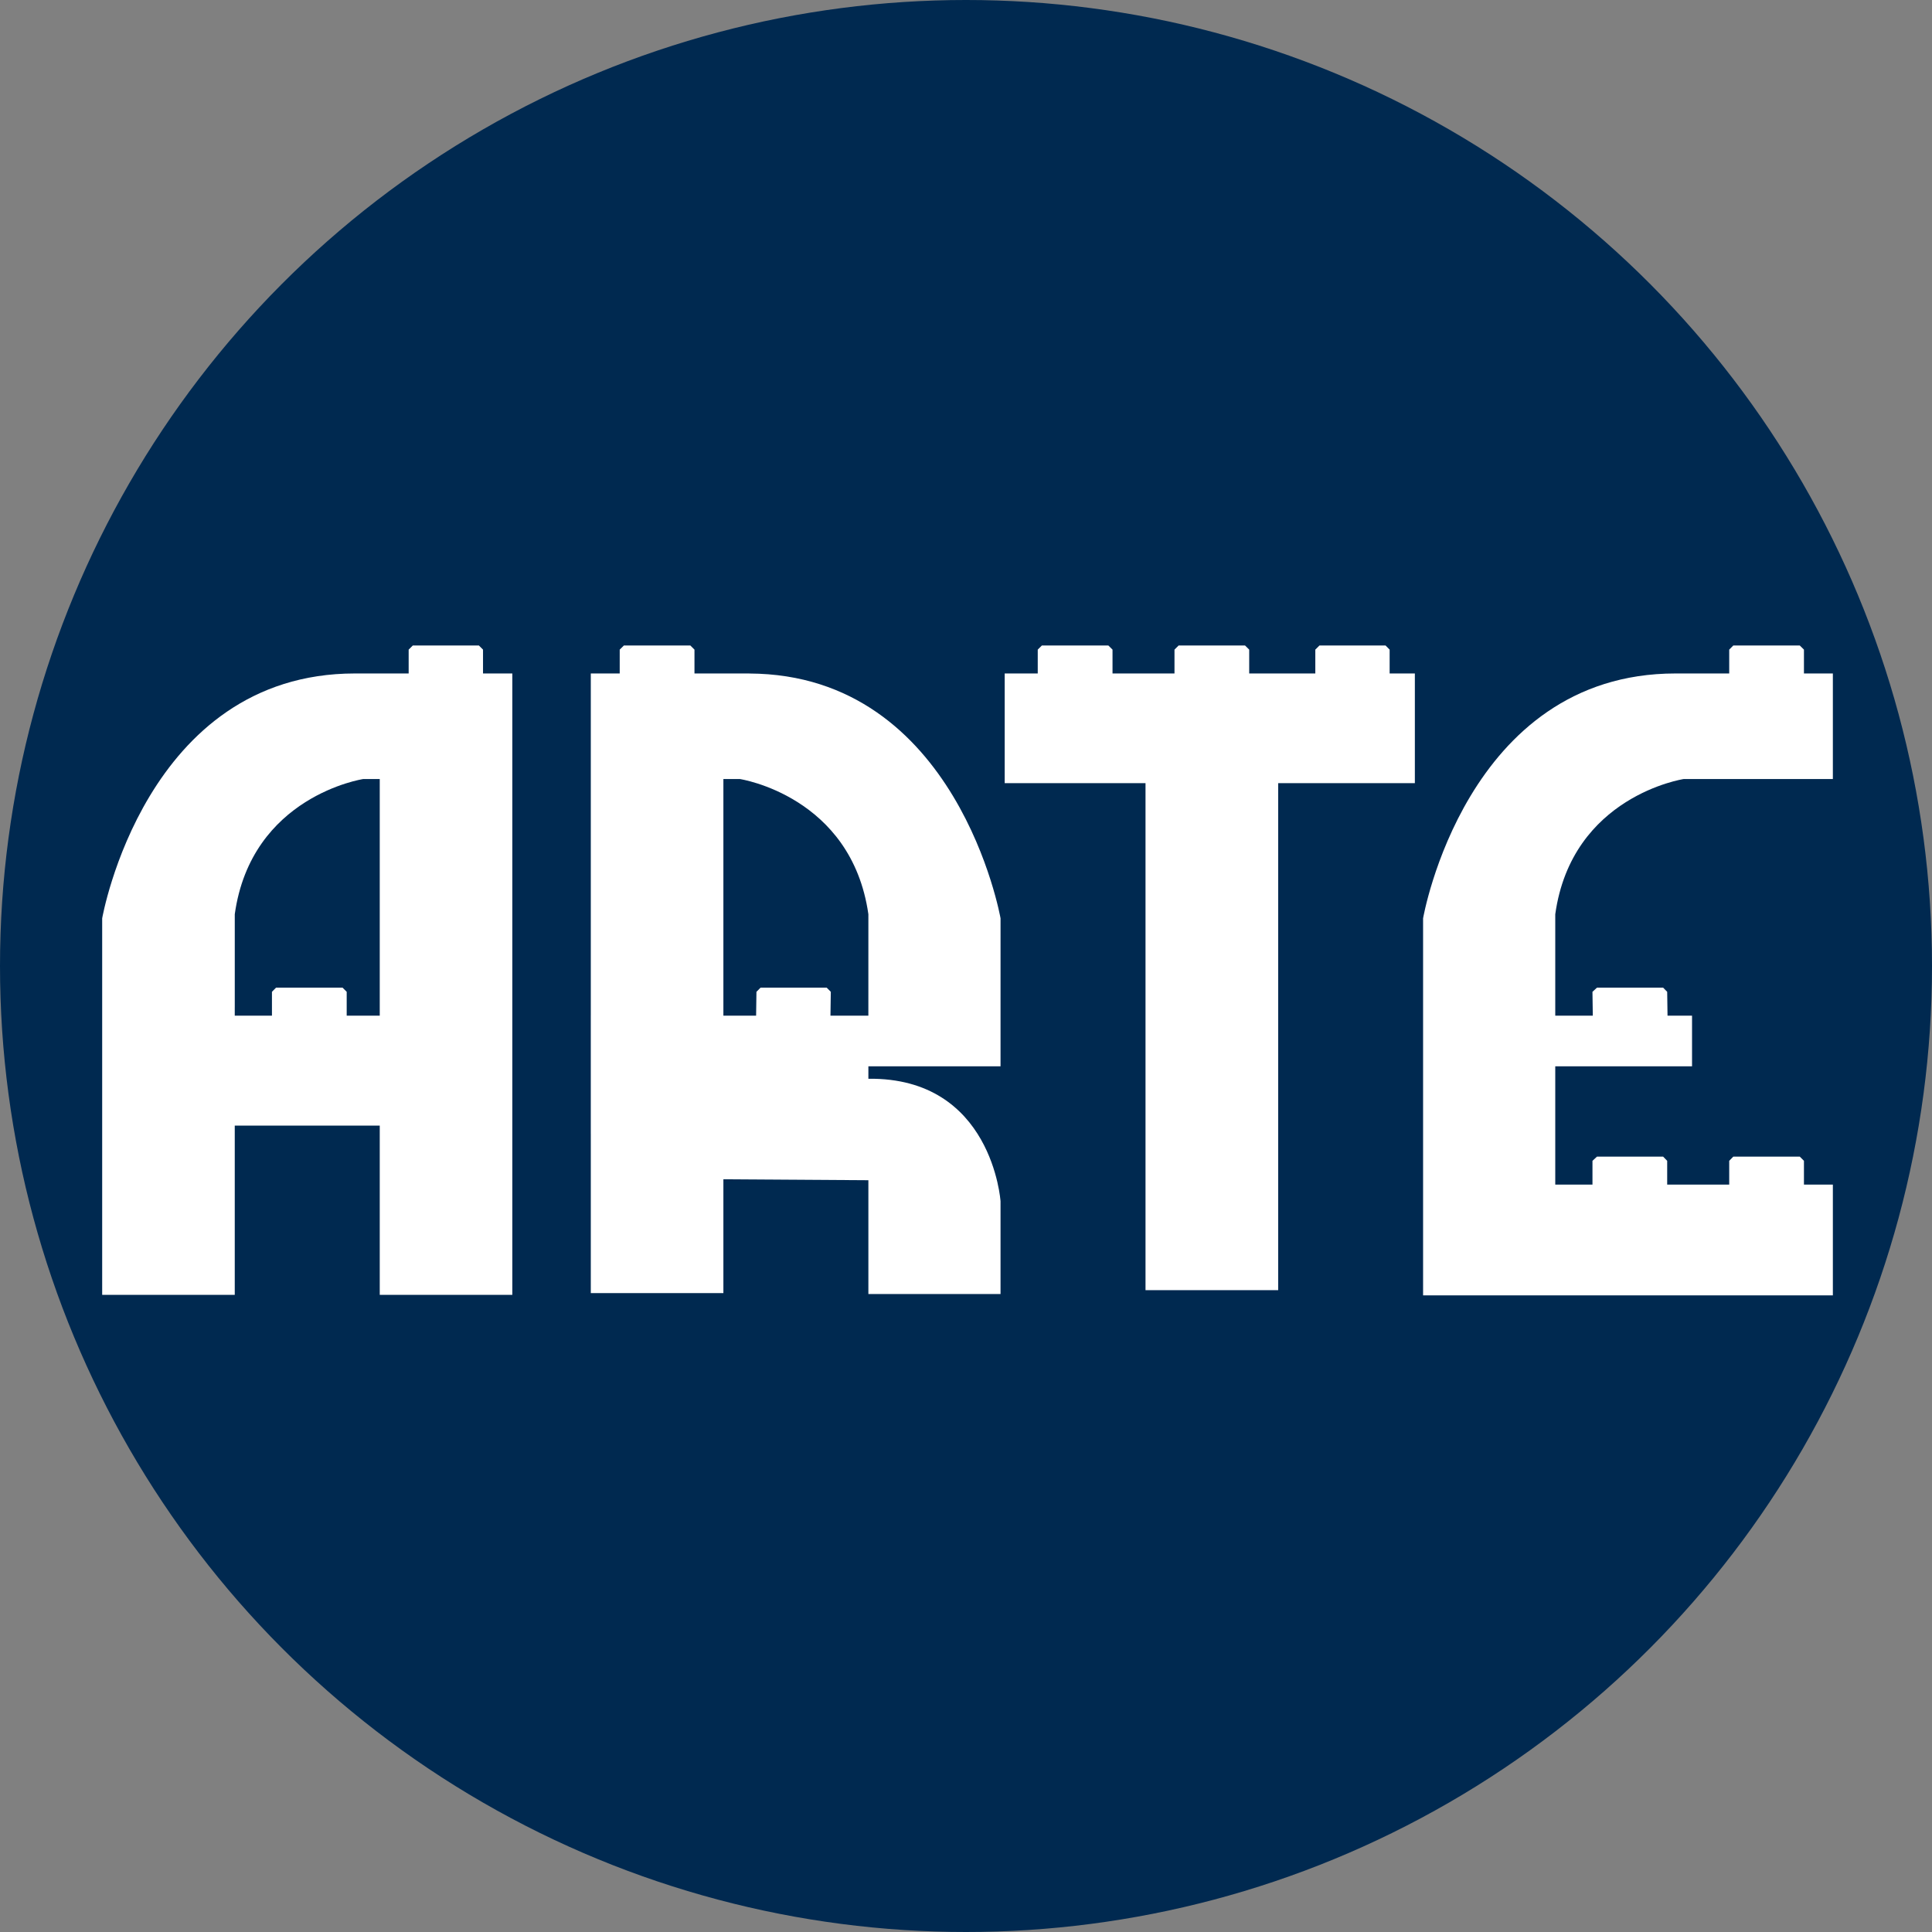 <?xml version="1.0" encoding="UTF-8" standalone="no"?>
<svg
   xmlns:dc="http://purl.org/dc/elements/1.1/"
   xmlns:cc="http://creativecommons.org/ns#"
   xmlns:rdf="http://www.w3.org/1999/02/22-rdf-syntax-ns#"
   xmlns:svg="http://www.w3.org/2000/svg"
   xmlns="http://www.w3.org/2000/svg"
   xmlns:sodipodi="http://sodipodi.sourceforge.net/DTD/sodipodi-0.dtd"
   xmlns:inkscape="http://www.inkscape.org/namespaces/inkscape"
   id="svg4560"
   version="1.1"
   viewBox="0 0 64.256 64.256"
   height="64.256mm"
   width="64.256mm"
   sodipodi:docname="favicon.svg"
   inkscape:version="0.92.1 r15371"
   inkscape:export-filename="C:\Users\Tito\Projects\0937\arteempecas.pt\assets\icon.png"
   inkscape:export-xdpi="202.39059"
   inkscape:export-ydpi="202.39059">
  <rect x="0" y="0" width="64.256" height="64.256" fill="#808080" stroke="none"/>
  <sodipodi:namedview
     pagecolor="#ffffff"
     bordercolor="#666666"
     borderopacity="1"
     objecttolerance="10"
     gridtolerance="10"
     guidetolerance="10"
     inkscape:pageopacity="0"
     inkscape:pageshadow="2"
     inkscape:window-width="1600"
     inkscape:window-height="837"
     id="namedview4530"
     showgrid="false"
     inkscape:zoom="3.1905834"
     inkscape:cx="88.289052"
     inkscape:cy="144.80046"
     inkscape:window-x="-8"
     inkscape:window-y="-8"
     inkscape:window-maximized="1"
     inkscape:current-layer="layer1" />
  <defs
     id="defs4554" />
  <g
     transform="translate(-72.872,-116.372)"
     id="layer1">
    <circle
       r="32.128"
       cy="148.5"
       cx="105"
       id="path5311"
       style="opacity:1;fill:#002950;fill-opacity:1;stroke:none;stroke-width:0.2;stroke-miterlimit:4;stroke-dasharray:none;stroke-opacity:1;paint-order:stroke fill markers" />
    <path
       style="fill:#ffffff;fill-opacity:1;stroke-width:3.15"
       d="M 51.807 81.014 L 51.289 81.531 L 51.289 84.523 L 44.547 84.523 C 18.2 84.523 12.824 115.256 12.824 115.256 L 12.824 123.666 L 12.824 126.432 L 12.824 133.828 L 12.824 141.271 L 12.824 162.508 L 29.463 162.508 L 29.463 141.271 L 47.66 141.271 L 47.66 162.508 L 64.299 162.508 L 64.299 126.434 L 64.299 104.65 L 64.299 98.855 L 64.299 90.887 L 64.299 84.525 L 60.621 84.525 L 60.621 81.531 L 60.104 81.014 L 51.807 81.014 z M 78.299 81.014 L 77.777 81.531 L 77.777 84.525 L 74.148 84.525 L 74.148 90.887 L 74.148 91.928 L 74.148 97.773 L 74.148 98.855 L 74.148 104.65 L 74.148 105.738 L 74.148 126.434 L 74.148 127.469 L 74.146 127.469 L 74.146 133.828 L 74.146 142.279 L 74.148 142.279 L 74.148 162.291 L 90.789 162.291 L 90.789 148.006 L 108.986 148.123 L 108.986 162.406 L 125.572 162.406 L 125.572 150.762 C 125.572 150.762 124.541 135.203 108.986 135.389 L 108.986 133.828 L 125.572 133.828 L 125.572 127.469 L 125.574 115.256 C 125.574 115.256 120.214 84.64 94.039 84.529 L 94.039 84.525 L 93.953 84.525 C 93.935 84.525 93.918 84.523 93.9 84.523 L 93.844 84.525 L 87.16 84.525 L 87.16 81.531 L 86.643 81.014 L 78.299 81.014 z M 130.76 81.014 L 130.242 81.531 L 130.242 84.525 L 126.094 84.525 L 126.094 90.887 L 126.094 98.289 L 143.768 98.289 L 143.768 99.377 L 143.768 119.502 L 143.768 120.586 L 143.768 140.711 L 143.768 161.92 L 160.418 161.92 L 160.418 140.711 L 160.418 120.586 L 160.418 119.502 L 160.418 99.377 L 160.418 98.289 L 177.572 98.289 L 177.572 90.887 L 177.572 84.525 L 174.406 84.525 L 174.406 81.531 L 173.896 81.014 L 165.596 81.014 L 165.078 81.531 L 165.078 84.525 L 156.781 84.525 L 156.781 81.531 L 156.26 81.014 L 147.922 81.014 L 147.404 81.531 L 147.404 84.525 L 139.627 84.525 L 139.627 81.531 L 139.105 81.014 L 130.76 81.014 z M 217.537 81.014 L 217.025 81.531 L 217.025 84.525 L 212.357 84.525 L 212.357 84.523 L 210.287 84.523 C 183.93 84.523 178.604 115.256 178.604 115.256 L 178.604 126.432 L 178.604 127.469 L 178.604 133.828 L 178.604 156.213 L 178.604 162.574 L 230.033 162.574 L 230.033 156.213 L 230.033 148.676 L 226.404 148.676 L 226.404 145.688 L 225.883 145.162 L 217.537 145.162 L 217.025 145.688 L 217.025 148.676 L 209.24 148.676 L 209.24 145.688 L 208.73 145.162 L 200.43 145.162 L 199.863 145.688 L 199.863 148.676 L 195.193 148.676 L 195.193 133.828 L 212.359 133.828 L 212.359 127.469 L 209.283 127.469 L 209.24 124.477 L 208.73 123.955 L 200.43 123.955 L 199.861 124.477 L 199.904 127.469 L 195.193 127.469 L 195.193 123.936 L 195.193 114.74 C 197.272 99.889 211.311 97.773 211.311 97.773 L 230.033 97.773 L 230.033 91.928 L 230.033 84.525 L 226.404 84.525 L 226.404 81.531 L 225.883 81.014 L 217.537 81.014 z M 45.586 97.773 L 47.66 97.773 L 47.66 98.855 L 47.66 104.65 L 47.66 126.434 L 47.66 127.469 L 43.512 127.469 L 43.512 124.475 L 42.99 123.953 L 34.648 123.953 L 34.131 124.475 L 34.131 127.469 L 29.463 127.469 L 29.463 126.432 L 29.465 126.432 L 29.465 114.74 C 31.54 99.889 45.586 97.773 45.586 97.773 z M 90.789 97.773 L 92.861 97.773 C 92.861 97.773 106.862 99.889 108.986 114.74 L 108.984 127.469 L 104.227 127.469 L 104.27 124.477 L 103.752 123.955 L 95.455 123.955 L 94.938 124.477 L 94.895 127.469 L 90.789 127.469 L 90.789 126.434 L 90.789 105.738 L 90.789 104.65 L 90.789 98.855 L 90.789 97.773 z "
       id="path4654"
       transform="matrix(0.265,0,0,0.265,72.872,116.372)" />
  </g>
</svg>
